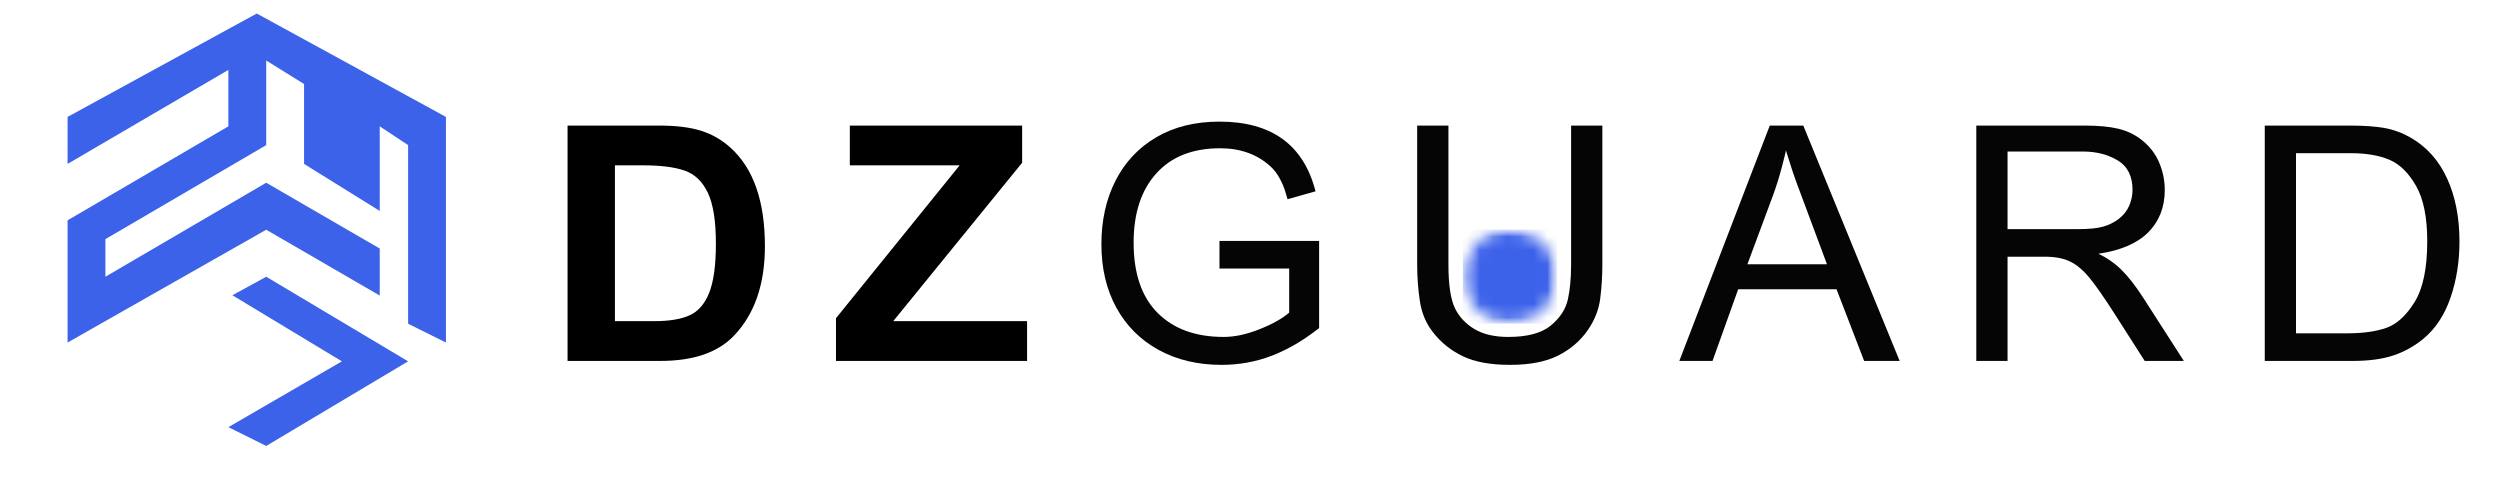 <svg width="185" height="36" viewBox="0 0 185 36" fill="none" xmlns="http://www.w3.org/2000/svg">
<g filter="url(#filter0_i_56_875)">
<path d="M5 9.652L19 2L33 9.652V26.348L30.2 24.956V11.739L28.1 10.348V16.609L22.5 13.13V7.217L19.7 5.478V11.739L7.8 18.696V21.478L19.7 14.522L28.1 19.391V22.87L19.7 18L5 26.348V17.304L16.9 10.348V6.174L5 13.13V9.652Z" fill="#3C62EA"/>
<path d="M17.197 22.849L19.7 21.478L30.2 27.739L19.7 34L16.9 32.609L25.3 27.739L17.197 22.849Z" fill="#3C62EA"/>
</g>
<mask id="mask0_56_875" style="mask-type:luminance" maskUnits="userSpaceOnUse" x="108" y="16" width="8" height="8">
<path d="M108.251 16.986H115.244V23.948H108.251V16.986Z" fill="white"/>
</mask>
<g mask="url(#mask0_56_875)">
<mask id="mask1_56_875" style="mask-type:luminance" maskUnits="userSpaceOnUse" x="108" y="16" width="8" height="8">
<path d="M108.251 20.467C108.251 18.545 109.812 16.986 111.738 16.986C113.664 16.986 115.225 18.545 115.225 20.467C115.225 22.39 113.664 23.948 111.738 23.948C109.812 23.948 108.251 22.39 108.251 20.467Z" fill="white"/>
</mask>
<g mask="url(#mask1_56_875)">
<path d="M108.251 23.948V16.986H115.216V23.948H108.251Z" fill="#3C62EA"/>
</g>
</g>
<path d="M54.048 10.921C55.751 12.447 56.603 14.879 56.603 18.219C56.603 21.025 55.848 23.222 54.34 24.811C53.155 26.076 51.33 26.709 48.863 26.709H42V9.293H48.79C50.024 9.293 51.046 9.418 51.858 9.669C52.669 9.921 53.399 10.338 54.048 10.921ZM52.976 18.025C52.976 16.354 52.777 15.102 52.38 14.267C51.983 13.431 51.411 12.884 50.665 12.625C49.918 12.365 48.896 12.235 47.599 12.235H45.504V23.765H48.425C49.513 23.765 50.377 23.623 51.018 23.339C51.658 23.056 52.145 22.5 52.477 21.673C52.81 20.847 52.976 19.63 52.976 18.025Z" fill="black"/>
<path d="M75.639 12.041L66.099 23.765H76.004V26.709H61.863V23.547L71.014 12.235H62.886V9.293H75.639V12.041Z" fill="black"/>
<path d="M90.241 9C94.103 9 96.472 10.719 97.348 14.158L95.279 14.741C95.263 14.692 95.21 14.514 95.12 14.206C95.031 13.898 94.894 13.57 94.706 13.221C94.52 12.872 94.305 12.585 94.062 12.357C93.072 11.433 91.815 10.971 90.29 10.971C88.262 10.971 86.688 11.591 85.567 12.832C84.448 14.072 83.888 15.779 83.888 17.951C83.888 20.238 84.481 21.974 85.665 23.158C86.85 24.342 88.48 24.933 90.558 24.933C91.369 24.933 92.253 24.743 93.21 24.361C94.168 23.98 94.897 23.57 95.4 23.133V19.873H90.241V17.83H97.615V24.276C96.463 25.185 95.299 25.866 94.122 26.32C92.946 26.773 91.701 27 90.387 27C88.635 27 87.085 26.631 85.738 25.894C84.391 25.156 83.349 24.114 82.61 22.768C81.873 21.422 81.504 19.857 81.504 18.074C81.504 16.306 81.853 14.737 82.55 13.367C83.248 11.997 84.254 10.926 85.567 10.156C86.882 9.386 88.44 9 90.241 9Z" fill="#050505"/>
<path d="M107.184 19.581C107.184 21.074 107.346 22.152 107.67 22.816C107.978 23.449 108.457 23.96 109.106 24.349C109.755 24.739 110.591 24.933 111.613 24.933C113.025 24.933 114.071 24.654 114.753 24.094C115.434 23.534 115.856 22.894 116.018 22.172C116.18 21.45 116.261 20.595 116.261 19.605V9.293H118.574V19.558C118.574 20.433 118.521 21.28 118.416 22.099C118.31 22.918 118.005 23.692 117.502 24.422C116.951 25.216 116.221 25.845 115.312 26.307C114.404 26.769 113.211 27 111.735 27C110.306 27 109.15 26.789 108.266 26.368C107.382 25.947 106.648 25.363 106.064 24.617C105.545 23.968 105.216 23.206 105.078 22.331C104.94 21.454 104.871 20.538 104.871 19.581V9.293H107.184V19.581Z" fill="#050505"/>
<path d="M140.575 26.709H137.947L135.903 21.406H128.626L126.727 26.709H124.27L130.963 9.293H133.444L140.575 26.709ZM131.206 14.449L129.308 19.557H135.197L133.056 13.817C132.795 13.136 132.495 12.236 132.154 11.117C132.154 11.198 132.057 11.607 131.863 12.345C131.668 13.082 131.449 13.784 131.206 14.449Z" fill="#050505"/>
<path d="M158.464 10.339C159.064 10.809 159.503 11.372 159.779 12.029C160.055 12.685 160.193 13.362 160.193 14.059C160.193 15.324 159.787 16.367 158.976 17.186C158.164 18.005 156.931 18.536 155.276 18.779C155.908 19.071 156.476 19.465 156.98 19.959C157.483 20.453 158.018 21.138 158.586 22.014L161.604 26.709H158.708L156.469 23.206C155.69 21.99 155.07 21.102 154.607 20.542C154.145 19.983 153.67 19.585 153.183 19.35C152.696 19.115 152.08 18.997 151.333 18.997H148.559V26.709H146.246V9.293H154.254C155.276 9.293 156.107 9.37 156.748 9.524C157.389 9.678 157.961 9.949 158.464 10.339ZM156.785 16.2C157.142 15.924 157.401 15.596 157.563 15.216C157.725 14.834 157.807 14.449 157.807 14.059C157.807 13.038 157.441 12.309 156.711 11.871C155.981 11.433 155.13 11.214 154.156 11.214H148.559V16.955H153.767C154.578 16.955 155.199 16.894 155.629 16.772C156.059 16.651 156.445 16.46 156.785 16.2Z" fill="#050505"/>
<path d="M178.399 10.192C179.583 10.873 180.479 11.879 181.087 13.209C181.696 14.539 182 16.095 182 17.878C182 19.354 181.781 20.733 181.343 22.014C180.905 23.295 180.24 24.308 179.348 25.054C178.682 25.606 177.944 26.019 177.133 26.295C176.321 26.57 175.307 26.709 174.09 26.709H167.592V9.293H173.92C174.942 9.293 175.79 9.353 176.463 9.475C177.137 9.597 177.782 9.836 178.399 10.192ZM179.616 17.854C179.616 16.087 179.34 14.721 178.788 13.756C178.236 12.791 177.579 12.146 176.816 11.822C176.053 11.498 175.096 11.335 173.944 11.335H169.904V24.665H173.726C174.861 24.665 175.815 24.531 176.585 24.264C177.356 23.996 178.053 23.36 178.678 22.355C179.303 21.349 179.616 19.849 179.616 17.854Z" fill="#050505"/>
<defs>
<filter id="filter0_i_56_875" x="5" y="2" width="28" height="32" filterUnits="userSpaceOnUse" color-interpolation-filters="sRGB">
<feFlood flood-opacity="0" result="BackgroundImageFix"/>
<feBlend mode="normal" in="SourceGraphic" in2="BackgroundImageFix" result="shape"/>
<feColorMatrix in="SourceAlpha" type="matrix" values="0 0 0 0 0 0 0 0 0 0 0 0 0 0 0 0 0 0 127 0" result="hardAlpha"/>
<feOffset dy="-1"/>
<feComposite in2="hardAlpha" operator="arithmetic" k2="-1" k3="1"/>
<feColorMatrix type="matrix" values="0 0 0 0 0 0 0 0 0 0 0 0 0 0 0 0 0 0 0.1 0"/>
<feBlend mode="normal" in2="shape" result="effect1_innerShadow_56_875"/>
</filter>
</defs>
</svg>
